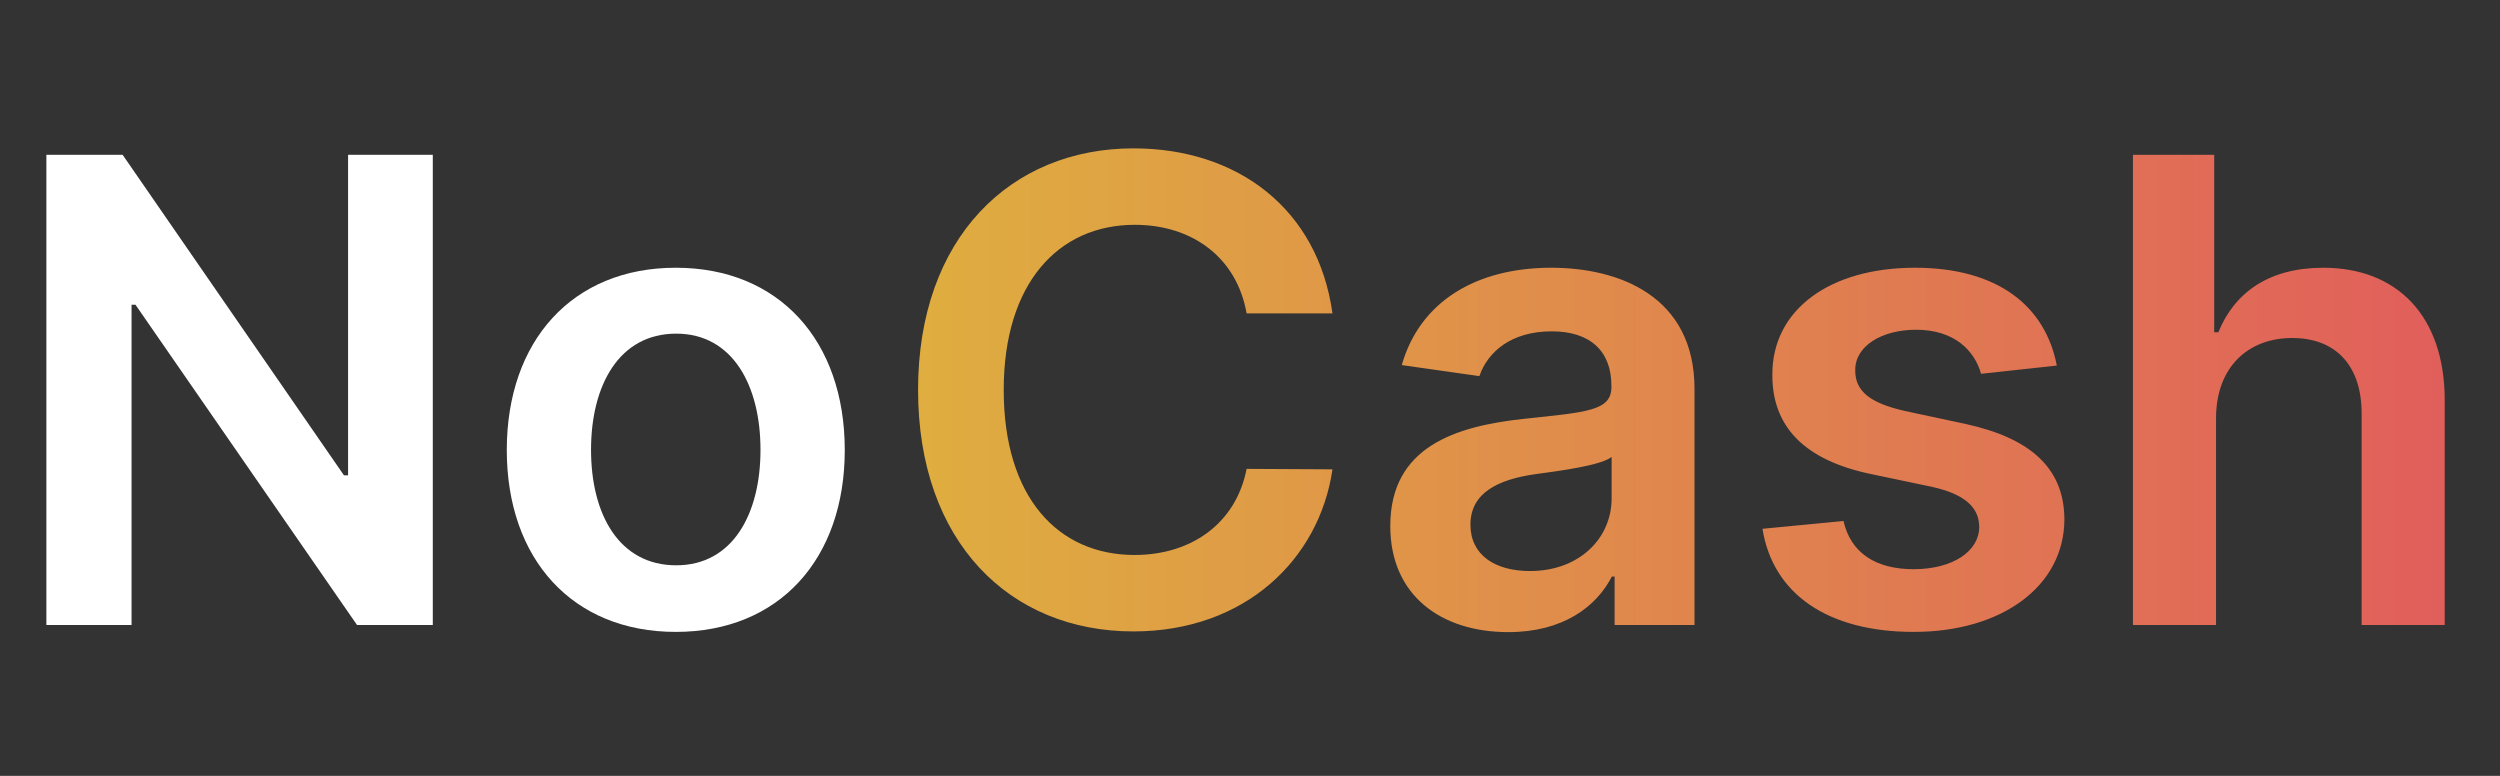 <svg width="116" height="36" viewBox="0 0 116 36" fill="none" xmlns="http://www.w3.org/2000/svg">
<rect x="0" y="0" width="116" height="36" fill="#333333" stroke="none"/>
<path d="M61.827 14.543C61.156 9.696 57.428 6.884 52.591 6.884C46.891 6.884 42.598 11.038 42.598 18.091C42.598 25.133 46.838 29.298 52.591 29.298C57.779 29.298 61.22 25.942 61.827 21.777L57.843 21.756C57.342 24.312 55.254 25.751 52.644 25.751C49.107 25.751 46.572 23.098 46.572 18.091C46.572 13.169 49.086 10.431 52.655 10.431C55.307 10.431 57.385 11.933 57.843 14.543H61.827ZM69.985 29.33C72.553 29.33 74.087 28.126 74.79 26.752H74.918V29H78.625V18.048C78.625 13.723 75.099 12.423 71.978 12.423C68.536 12.423 65.894 13.957 65.042 16.94L68.643 17.452C69.026 16.333 70.113 15.374 71.999 15.374C73.788 15.374 74.769 16.291 74.769 17.899V17.963C74.769 19.071 73.607 19.124 70.72 19.433C67.546 19.774 64.509 20.722 64.509 24.408C64.509 27.626 66.864 29.33 69.985 29.33ZM70.987 26.496C69.378 26.496 68.228 25.761 68.228 24.345C68.228 22.864 69.516 22.246 71.242 22.001C72.254 21.862 74.279 21.607 74.779 21.202V23.13C74.779 24.952 73.309 26.496 70.987 26.496ZM95.436 16.962C94.904 14.192 92.688 12.423 88.853 12.423C84.911 12.423 82.226 14.362 82.237 17.388C82.226 19.774 83.696 21.351 86.839 22.001L89.63 22.587C91.132 22.917 91.835 23.524 91.835 24.451C91.835 25.57 90.621 26.411 88.788 26.411C87.02 26.411 85.87 25.644 85.539 24.174L81.779 24.536C82.258 27.541 84.783 29.32 88.799 29.32C92.89 29.32 95.777 27.2 95.788 24.099C95.777 21.766 94.275 20.339 91.186 19.668L88.394 19.071C86.732 18.698 86.072 18.123 86.083 17.175C86.072 16.067 87.297 15.3 88.906 15.3C90.685 15.3 91.622 16.269 91.921 17.345L95.436 16.962ZM102.824 19.412C102.824 17.047 104.295 15.683 106.361 15.683C108.385 15.683 109.579 16.972 109.579 19.178V29H113.435V18.581C113.435 14.629 111.198 12.423 107.8 12.423C105.285 12.423 103.687 13.563 102.931 15.417H102.739V7.182H98.968V29H102.824V19.412Z" fill="url(#paint0_linear)"/>
<path d="M20.082 7.182H16.151V22.054H15.959L5.689 7.182H2.152V29H6.104V14.139H6.286L16.566 29H20.082V7.182ZM31.356 29.32C36.15 29.32 39.197 25.942 39.197 20.882C39.197 15.811 36.15 12.423 31.356 12.423C26.562 12.423 23.515 15.811 23.515 20.882C23.515 25.942 26.562 29.32 31.356 29.32ZM31.377 26.23C28.724 26.23 27.424 23.865 27.424 20.871C27.424 17.878 28.724 15.481 31.377 15.481C33.987 15.481 35.287 17.878 35.287 20.871C35.287 23.865 33.987 26.23 31.377 26.23Z" fill="white"/>
<defs>
<linearGradient id="paint0_linear" x1="41" y1="18" x2="116" y2="18" gradientUnits="userSpaceOnUse">
<stop stop-color="#DFAF3F"/>
<stop offset="1" stop-color="#E15C5C"/>
</linearGradient>
</defs>
</svg>
